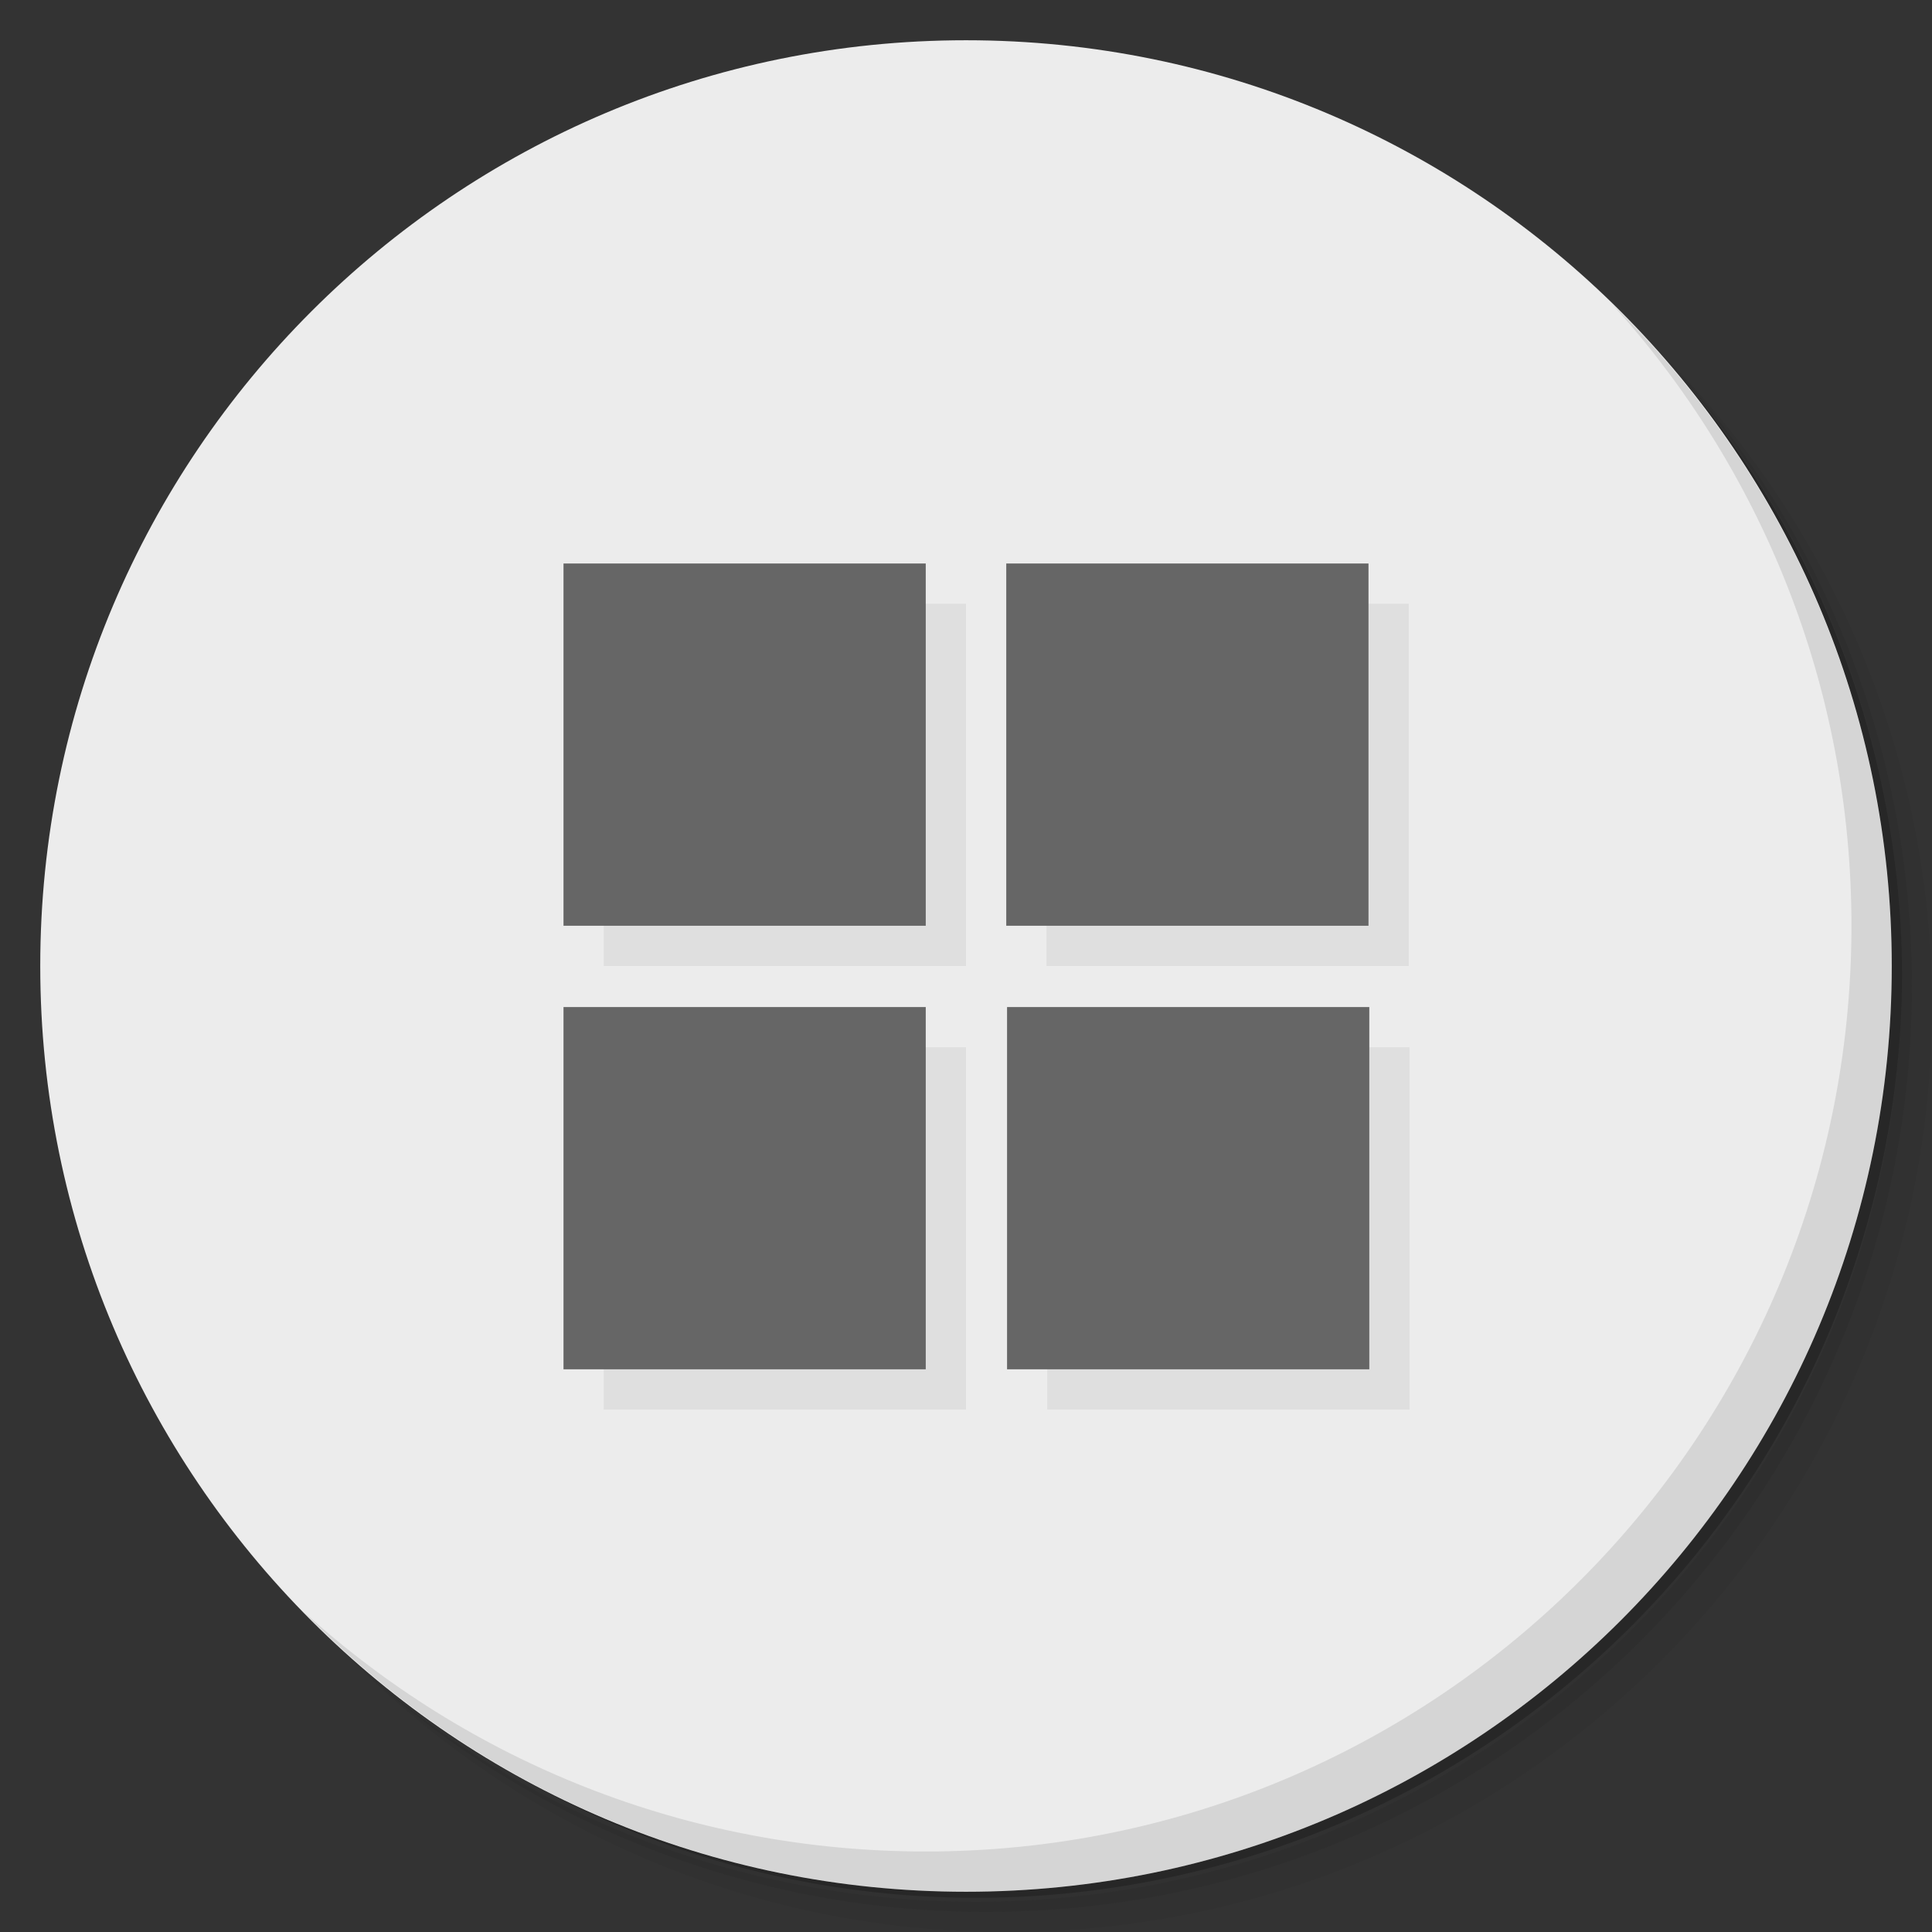 <?xml version="1.0" encoding="UTF-8" standalone="no"?>
<svg
   xmlns:dc="http://purl.org/dc/elements/1.1/"
   xmlns:cc="http://creativecommons.org/ns#"
   xmlns:rdf="http://www.w3.org/1999/02/22-rdf-syntax-ns#"
   xmlns:svg="http://www.w3.org/2000/svg"
   xmlns="http://www.w3.org/2000/svg"
   xmlns:sodipodi="http://sodipodi.sourceforge.net/DTD/sodipodi-0.dtd"
   xmlns:inkscape="http://www.inkscape.org/namespaces/inkscape"
   viewBox="0 0 48 48"
   id="svg2"
   version="1.1"
   inkscape:version="0.91 r13725"
   sodipodi:docname="winusb.svg">
  <rect x="0" y="0" width="48" height="48" fill="#333333" stroke="none"/>
  <sodipodi:namedview
     pagecolor="#ffffff"
     bordercolor="#666666"
     borderopacity="1"
     objecttolerance="10"
     gridtolerance="10"
     guidetolerance="10"
     inkscape:pageopacity="0"
     inkscape:pageshadow="2"
     inkscape:window-width="773"
     inkscape:window-height="480"
     id="namedview53"
     showgrid="false"
     inkscape:zoom="4.9166667"
     inkscape:cx="24"
     inkscape:cy="24"
     inkscape:window-x="57"
     inkscape:window-y="29"
     inkscape:window-maximized="0"
     inkscape:current-layer="svg2" />
  <defs
     id="defs4">
    <linearGradient
       id="linearGradient4246"
       x1="1"
       x2="47"
       gradientUnits="userSpaceOnUse">
      <stop
         style="stop-color:#00abec;stop-opacity:1"
         id="stop7" />
      <stop
         offset="1"
         style="stop-color:#01b9ff;stop-opacity:1"
         id="stop9" />
    </linearGradient>
  </defs>
  <g
     id="g11">
    <path
       d="m 36.31 5 c 5.859 4.062 9.688 10.831 9.688 18.5 c 0 12.426 -10.07 22.5 -22.5 22.5 c -7.669 0 -14.438 -3.828 -18.5 -9.688 c 1.037 1.822 2.306 3.499 3.781 4.969 c 4.085 3.712 9.514 5.969 15.469 5.969 c 12.703 0 23 -10.298 23 -23 c 0 -5.954 -2.256 -11.384 -5.969 -15.469 c -1.469 -1.475 -3.147 -2.744 -4.969 -3.781 z m 4.969 3.781 c 3.854 4.113 6.219 9.637 6.219 15.719 c 0 12.703 -10.297 23 -23 23 c -6.081 0 -11.606 -2.364 -15.719 -6.219 c 4.16 4.144 9.883 6.719 16.219 6.719 c 12.703 0 23 -10.298 23 -23 c 0 -6.335 -2.575 -12.06 -6.719 -16.219 z"
       style="opacity:0.05"
       id="path13" />
    <path
       d="m 41.28 8.781 c 3.712 4.085 5.969 9.514 5.969 15.469 c 0 12.703 -10.297 23 -23 23 c -5.954 0 -11.384 -2.256 -15.469 -5.969 c 4.113 3.854 9.637 6.219 15.719 6.219 c 12.703 0 23 -10.298 23 -23 c 0 -6.081 -2.364 -11.606 -6.219 -15.719 z"
       style="opacity:0.1"
       id="path15" />
    <path
       d="m 31.25 2.375 c 8.615 3.154 14.75 11.417 14.75 21.13 c 0 12.426 -10.07 22.5 -22.5 22.5 c -9.708 0 -17.971 -6.135 -21.12 -14.75 a 23 23 0 0 0 44.875 -7 a 23 23 0 0 0 -16 -21.875 z"
       style="opacity:0.2"
       id="path17" />
  </g>
  <g
     transform="matrix(0,-1,1,0,0,48)"
     style="fill:#ececec;fill-opacity:1"
     id="g19">
    <path
       d="M 24,1 C 36.703,1 47,11.297 47,24 47,36.703 36.703,47 24,47 11.297,47 1,36.703 1,24 1,11.297 11.297,1 24,1 Z"
       id="path21"
       style="fill:#ececec;fill-opacity:1" />
  </g>
  <g
     id="g23"
     style="fill:#666666">
    <g
       id="g25"
       style="fill:#666666">
      <g
         transform="translate(1,1)"
         id="g27"
         style="fill:#666666">
        <g
           style="opacity:0.1;fill:#666666"
           id="g29">
          <!-- color: #eeeeee -->
          <g
             id="g31"
             style="fill:#666666">
            <path
               d="m 34 14 l 0 9 l -9 0 l 0 -9 m 9 0"
               style="fill:#666666;fill-opacity:1;stroke:none;fill-rule:nonzero"
               id="path33" />
            <path
               d="m 14 14 l 9 0 l 0 9 l -9 0 m 0 -9"
               style="fill:#666666;fill-opacity:1;stroke:none;fill-rule:nonzero"
               id="path35" />
            <path
               d="m 23 25.02 l 0 9 l -9 0 l 0 -9 m 9 0"
               style="fill:#666666;fill-opacity:1;stroke:none;fill-rule:nonzero"
               id="path37" />
            <path
               d="m 25.02 25.02 l 9 0 l 0 9 l -9 0 m 0 -9"
               style="fill:#666666;fill-opacity:1;stroke:none;fill-rule:nonzero"
               id="path39" />
          </g>
        </g>
      </g>
    </g>
  </g>
  <path
     d="m 34 14 0 9 -9 0 0 -9 m 9 0"
     style="fill:#666666;fill-opacity:1;stroke:none;fill-rule:nonzero"
     id="path41" />
  <path
     d="m 14 14 9 0 0 9 -9 0 m 0 -9"
     style="fill:#666666;fill-opacity:1;stroke:none;fill-rule:nonzero"
     id="path43" />
  <path
     d="m 23 25.02 0 9 -9 0 0 -9 m 9 0"
     style="fill:#666666;fill-opacity:1;stroke:none;fill-rule:nonzero"
     id="path45" />
  <path
     d="m 25.02 25.02 9 0 0 9 -9 0 m 0 -9"
     style="fill:#666666;fill-opacity:1;stroke:none;fill-rule:nonzero"
     id="path47" />
  <g
     id="g49">
    <path
       d="m 40.03 7.531 c 3.712 4.084 5.969 9.514 5.969 15.469 0 12.703 -10.297 23 -23 23 c -5.954 0 -11.384 -2.256 -15.469 -5.969 4.178 4.291 10.01 6.969 16.469 6.969 c 12.703 0 23 -10.298 23 -23 0 -6.462 -2.677 -12.291 -6.969 -16.469 z"
       style="opacity:0.1"
       id="path51" />
  </g>
</svg>
